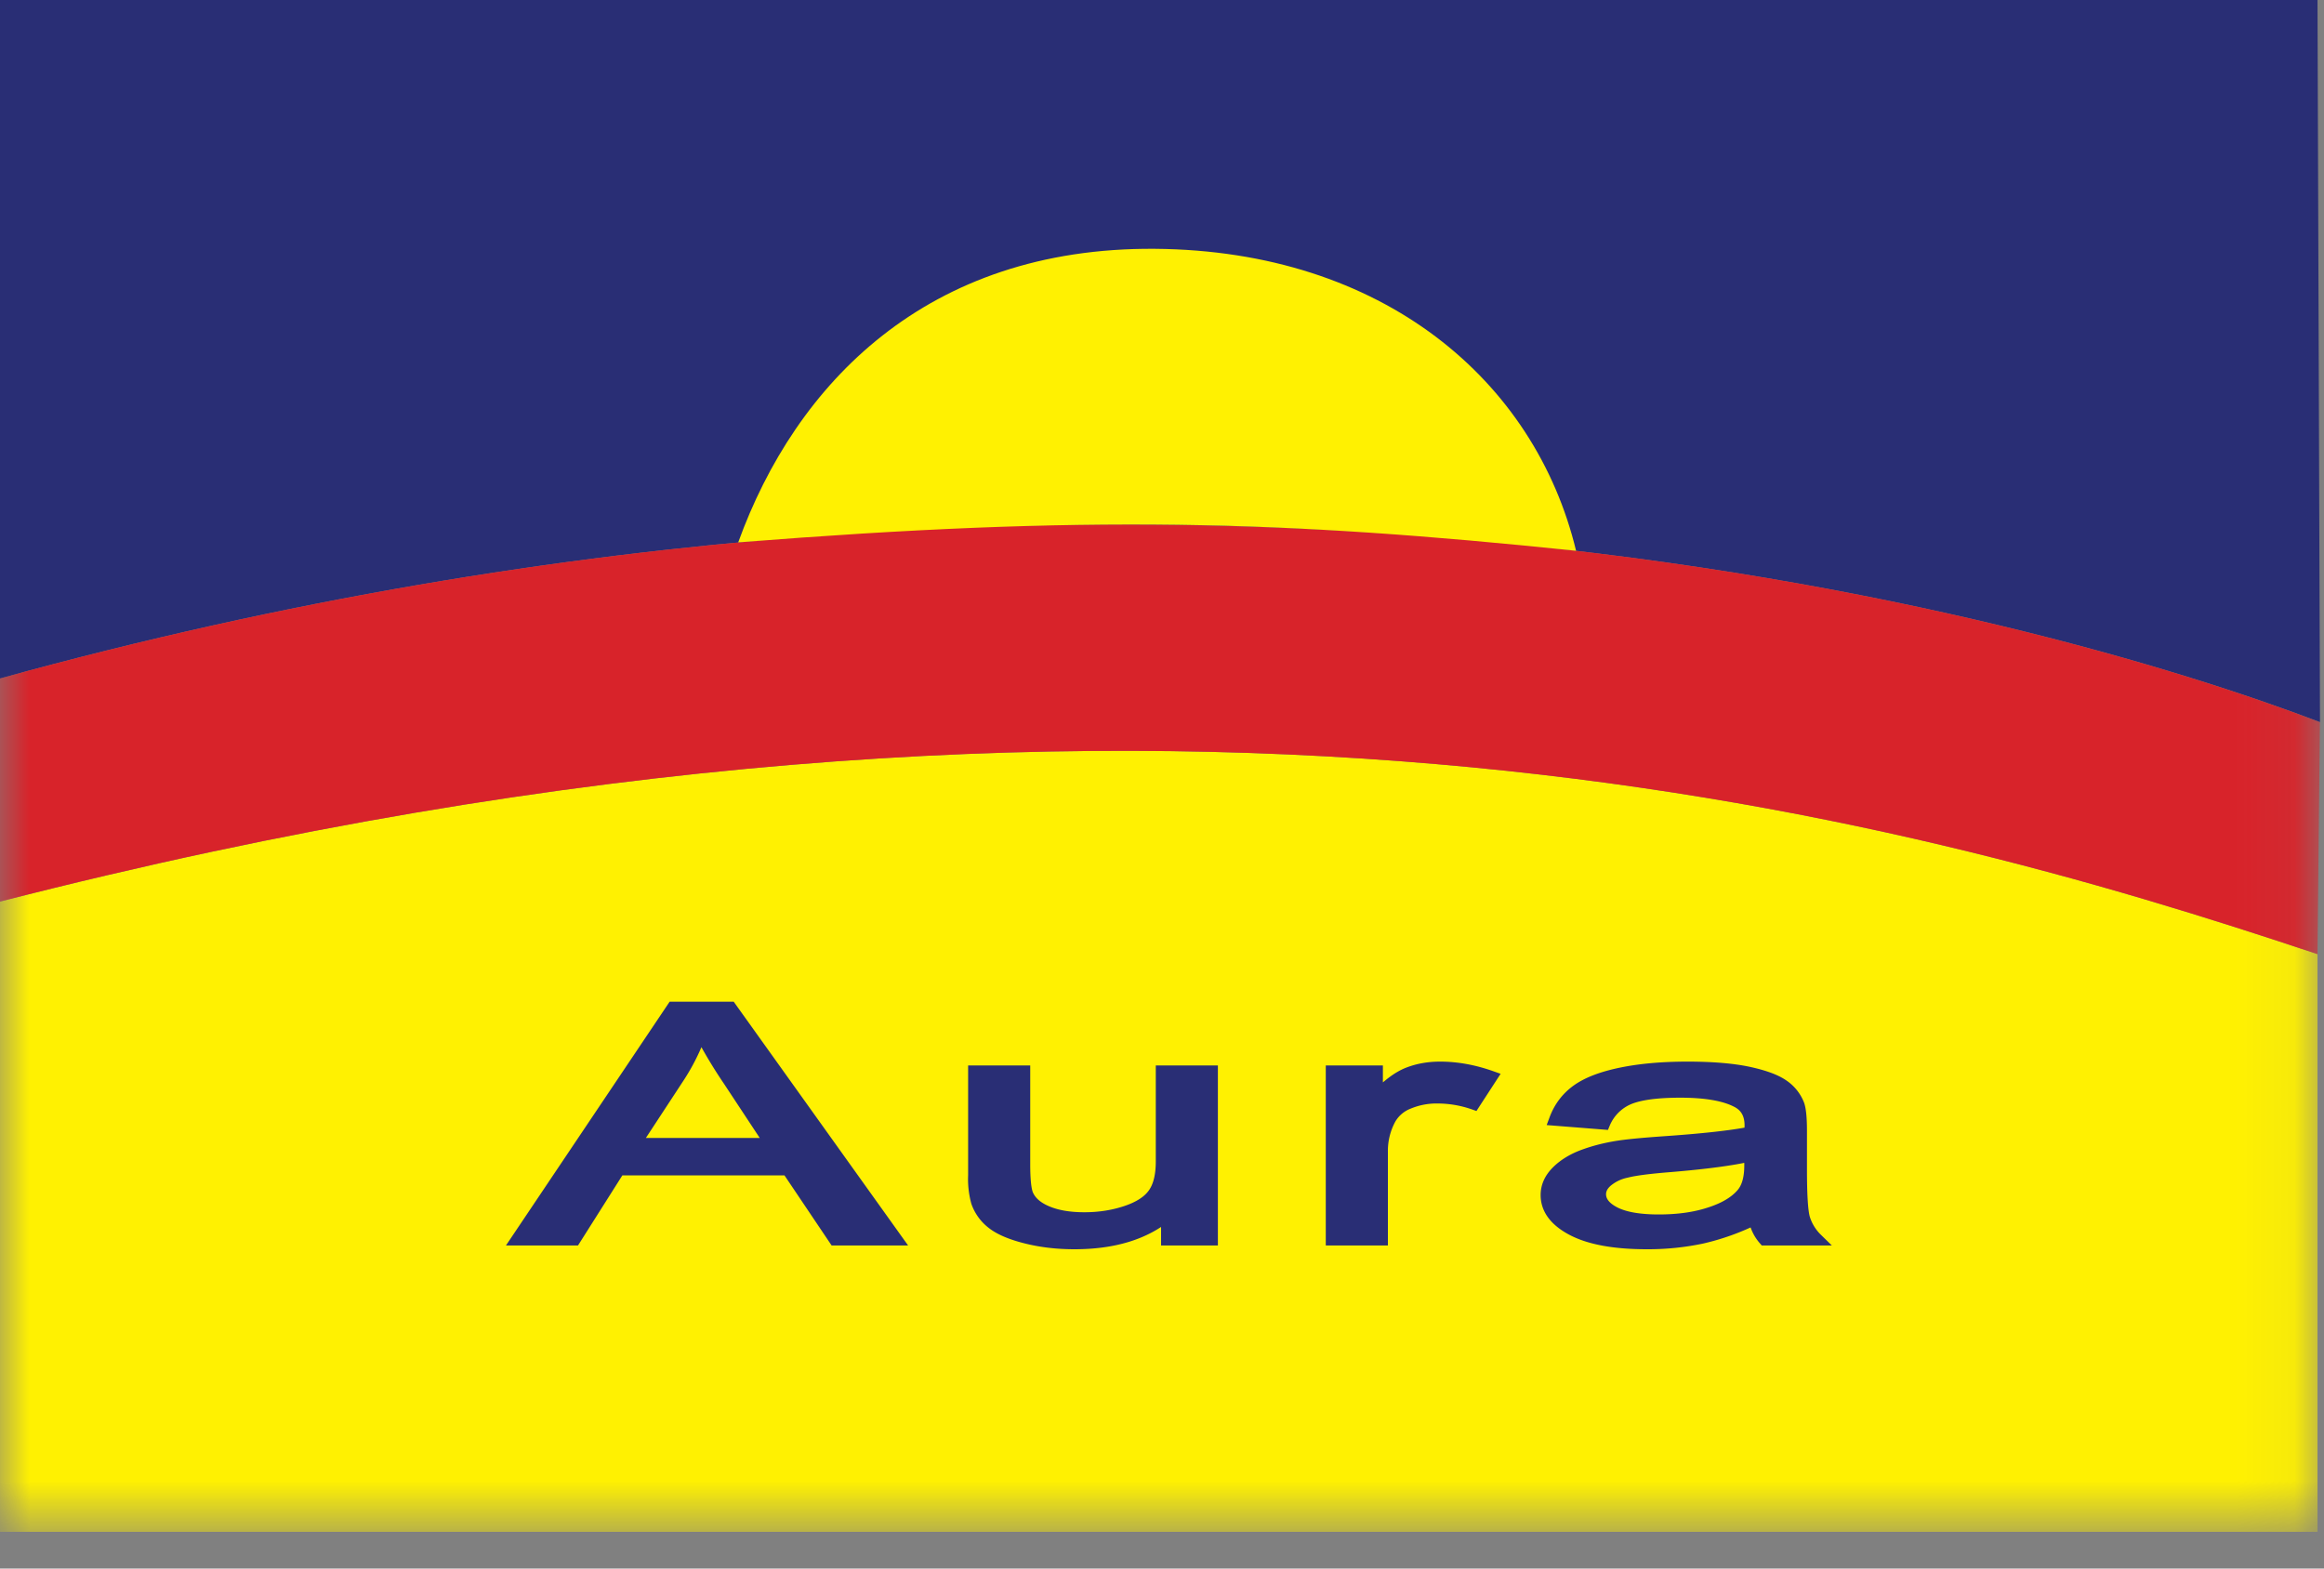 <svg xmlns="http://www.w3.org/2000/svg" xmlns:xlink="http://www.w3.org/1999/xlink" width="40" height="27" viewBox="0 0 40 27">
    <rect x="0" y="0" width="40" height="27" fill="#808080" stroke="none"/>
    <defs>
        <path id="a" d="M0 26.368h39.93V0H0z"/>
    </defs>
    <g fill="none" fill-rule="evenodd">
        <path fill="#292E75" d="M0 0h39.888l.043 12.43C35.115 10.6 19.795 6.217 0 11.679V0z"/>
        <mask id="b" fill="#fff">
            <use xlink:href="#a"/>
        </mask>
        <path fill="#FFF101" d="M0 26.368h39.888v-9.944C32.694 14.016 19.906 10.408 0 15.52v10.848z" mask="url(#b)"/>
        <path fill="#D8232A" d="M39.888 16.424C32.694 14.016 19.906 10.408 0 15.519v-3.84c19.795-5.463 35.115-1.08 39.93.752l-.042 3.993z" mask="url(#b)"/>
        <path fill="#FFF101" d="M12.706 9.336c.987-2.728 3.246-5.083 7.17-5.053 3.925.03 6.544 2.264 7.251 5.198-5.059-.527-8.43-.618-14.421-.145" mask="url(#b)"/>
        <path fill="#292E75" d="M30.13 19.883c-.31.073-.775.135-1.394.186-.351.028-.6.06-.744.097a.775.775 0 0 0-.337.16c-.08.069-.12.146-.12.23 0 .131.087.24.259.327.172.086.424.13.756.13.329 0 .622-.04.878-.124.256-.082.445-.195.565-.338.092-.11.137-.273.137-.488v-.18zm.072 1.092a4.13 4.13 0 0 1-.914.326 4.48 4.48 0 0 1-.942.095c-.554 0-.978-.077-1.276-.232-.296-.155-.445-.353-.445-.593 0-.142.055-.27.168-.388.112-.116.26-.21.44-.28.184-.07.388-.124.616-.16.167-.026.42-.05.758-.074.69-.047 1.198-.103 1.523-.168.004-.067.005-.11.005-.128 0-.199-.08-.34-.243-.42-.216-.111-.542-.166-.971-.166-.402 0-.698.04-.89.12a.798.798 0 0 0-.425.429l-.834-.066c.076-.204.201-.37.374-.495.174-.126.426-.223.755-.291.328-.068.709-.102 1.143-.102.43 0 .779.03 1.048.087.269.058.466.13.594.219a.709.709 0 0 1 .265.333c.028.083.042.233.042.45v.651c0 .455.018.743.056.862a.85.85 0 0 0 .215.347h-.892a.73.73 0 0 1-.17-.356zm-7.275.356v-2.883h.767v.436c.196-.204.378-.339.544-.404.166-.065.348-.098.548-.098.288 0 .58.053.877.158l-.295.454a1.908 1.908 0 0 0-.624-.107 1.26 1.26 0 0 0-.504.096.633.633 0 0 0-.317.268 1.159 1.159 0 0 0-.143.57v1.51h-.853zm-2.835 0v-.424c-.394.326-.926.489-1.6.489-.296 0-.575-.033-.832-.098-.258-.065-.449-.147-.574-.245a.786.786 0 0 1-.264-.363 1.484 1.484 0 0 1-.051-.456v-1.786h.853v1.598c0 .256.018.428.052.516.055.13.168.23.342.303.174.074.39.11.646.11.255 0 .495-.037.72-.112.225-.075.384-.178.476-.307.094-.13.141-.318.141-.564v-1.544h.853v2.883h-.762zm-9.175-1.635h2.36l-.727-1.102a8.276 8.276 0 0 1-.493-.825 3.593 3.593 0 0 1-.375.76l-.765 1.167zm-2.006 1.635l2.672-3.98h.99l2.847 3.98h-1.049l-.811-1.206h-2.908l-.763 1.206h-.978z" mask="url(#b)"/>
        <path stroke="#292E75" stroke-width=".216" d="M30.13 19.883c-.31.073-.775.135-1.394.186-.351.028-.6.06-.744.097a.775.775 0 0 0-.337.16c-.08.069-.12.146-.12.23 0 .131.087.24.259.327.172.086.424.13.756.13.329 0 .622-.04.878-.124.256-.082.445-.195.565-.338.092-.11.137-.273.137-.488v-.18zm.072 1.092a4.13 4.13 0 0 1-.914.326 4.48 4.48 0 0 1-.942.095c-.554 0-.978-.077-1.276-.232-.296-.155-.445-.353-.445-.593 0-.142.055-.27.168-.388.112-.116.26-.21.44-.28.184-.07.388-.124.616-.16.167-.026.42-.05.758-.074.69-.047 1.198-.103 1.523-.168.004-.067.005-.11.005-.128 0-.199-.08-.34-.243-.42-.216-.111-.542-.166-.971-.166-.402 0-.698.04-.89.12a.798.798 0 0 0-.425.429l-.834-.066c.076-.204.201-.37.374-.495.174-.126.426-.223.755-.291.328-.068.709-.102 1.143-.102.43 0 .779.03 1.048.087.269.058.466.13.594.219a.709.709 0 0 1 .265.333c.028.083.042.233.042.45v.651c0 .455.018.743.056.862a.85.85 0 0 0 .215.347h-.892a.73.73 0 0 1-.17-.356zm-7.275.356v-2.883h.767v.436c.196-.204.378-.339.544-.404.166-.065.348-.098.548-.098.288 0 .58.053.877.158l-.295.454a1.908 1.908 0 0 0-.624-.107 1.26 1.26 0 0 0-.504.096.633.633 0 0 0-.317.268 1.159 1.159 0 0 0-.143.57v1.51h-.853zm-2.835 0v-.424c-.394.326-.926.489-1.6.489-.296 0-.575-.033-.832-.098-.258-.065-.449-.147-.574-.245a.786.786 0 0 1-.264-.363 1.484 1.484 0 0 1-.051-.456v-1.786h.853v1.598c0 .256.018.428.052.516.055.13.168.23.342.303.174.074.39.11.646.11.255 0 .495-.037.72-.112.225-.075.384-.178.476-.307.094-.13.141-.318.141-.564v-1.544h.853v2.883h-.762zm-9.175-1.635h2.36l-.727-1.102a8.276 8.276 0 0 1-.493-.825 3.593 3.593 0 0 1-.375.76l-.765 1.167zm-2.006 1.635l2.672-3.98h.99l2.847 3.98h-1.049l-.811-1.206h-2.908l-.763 1.206h-.978z" mask="url(#b)"/>
    </g>
</svg>
